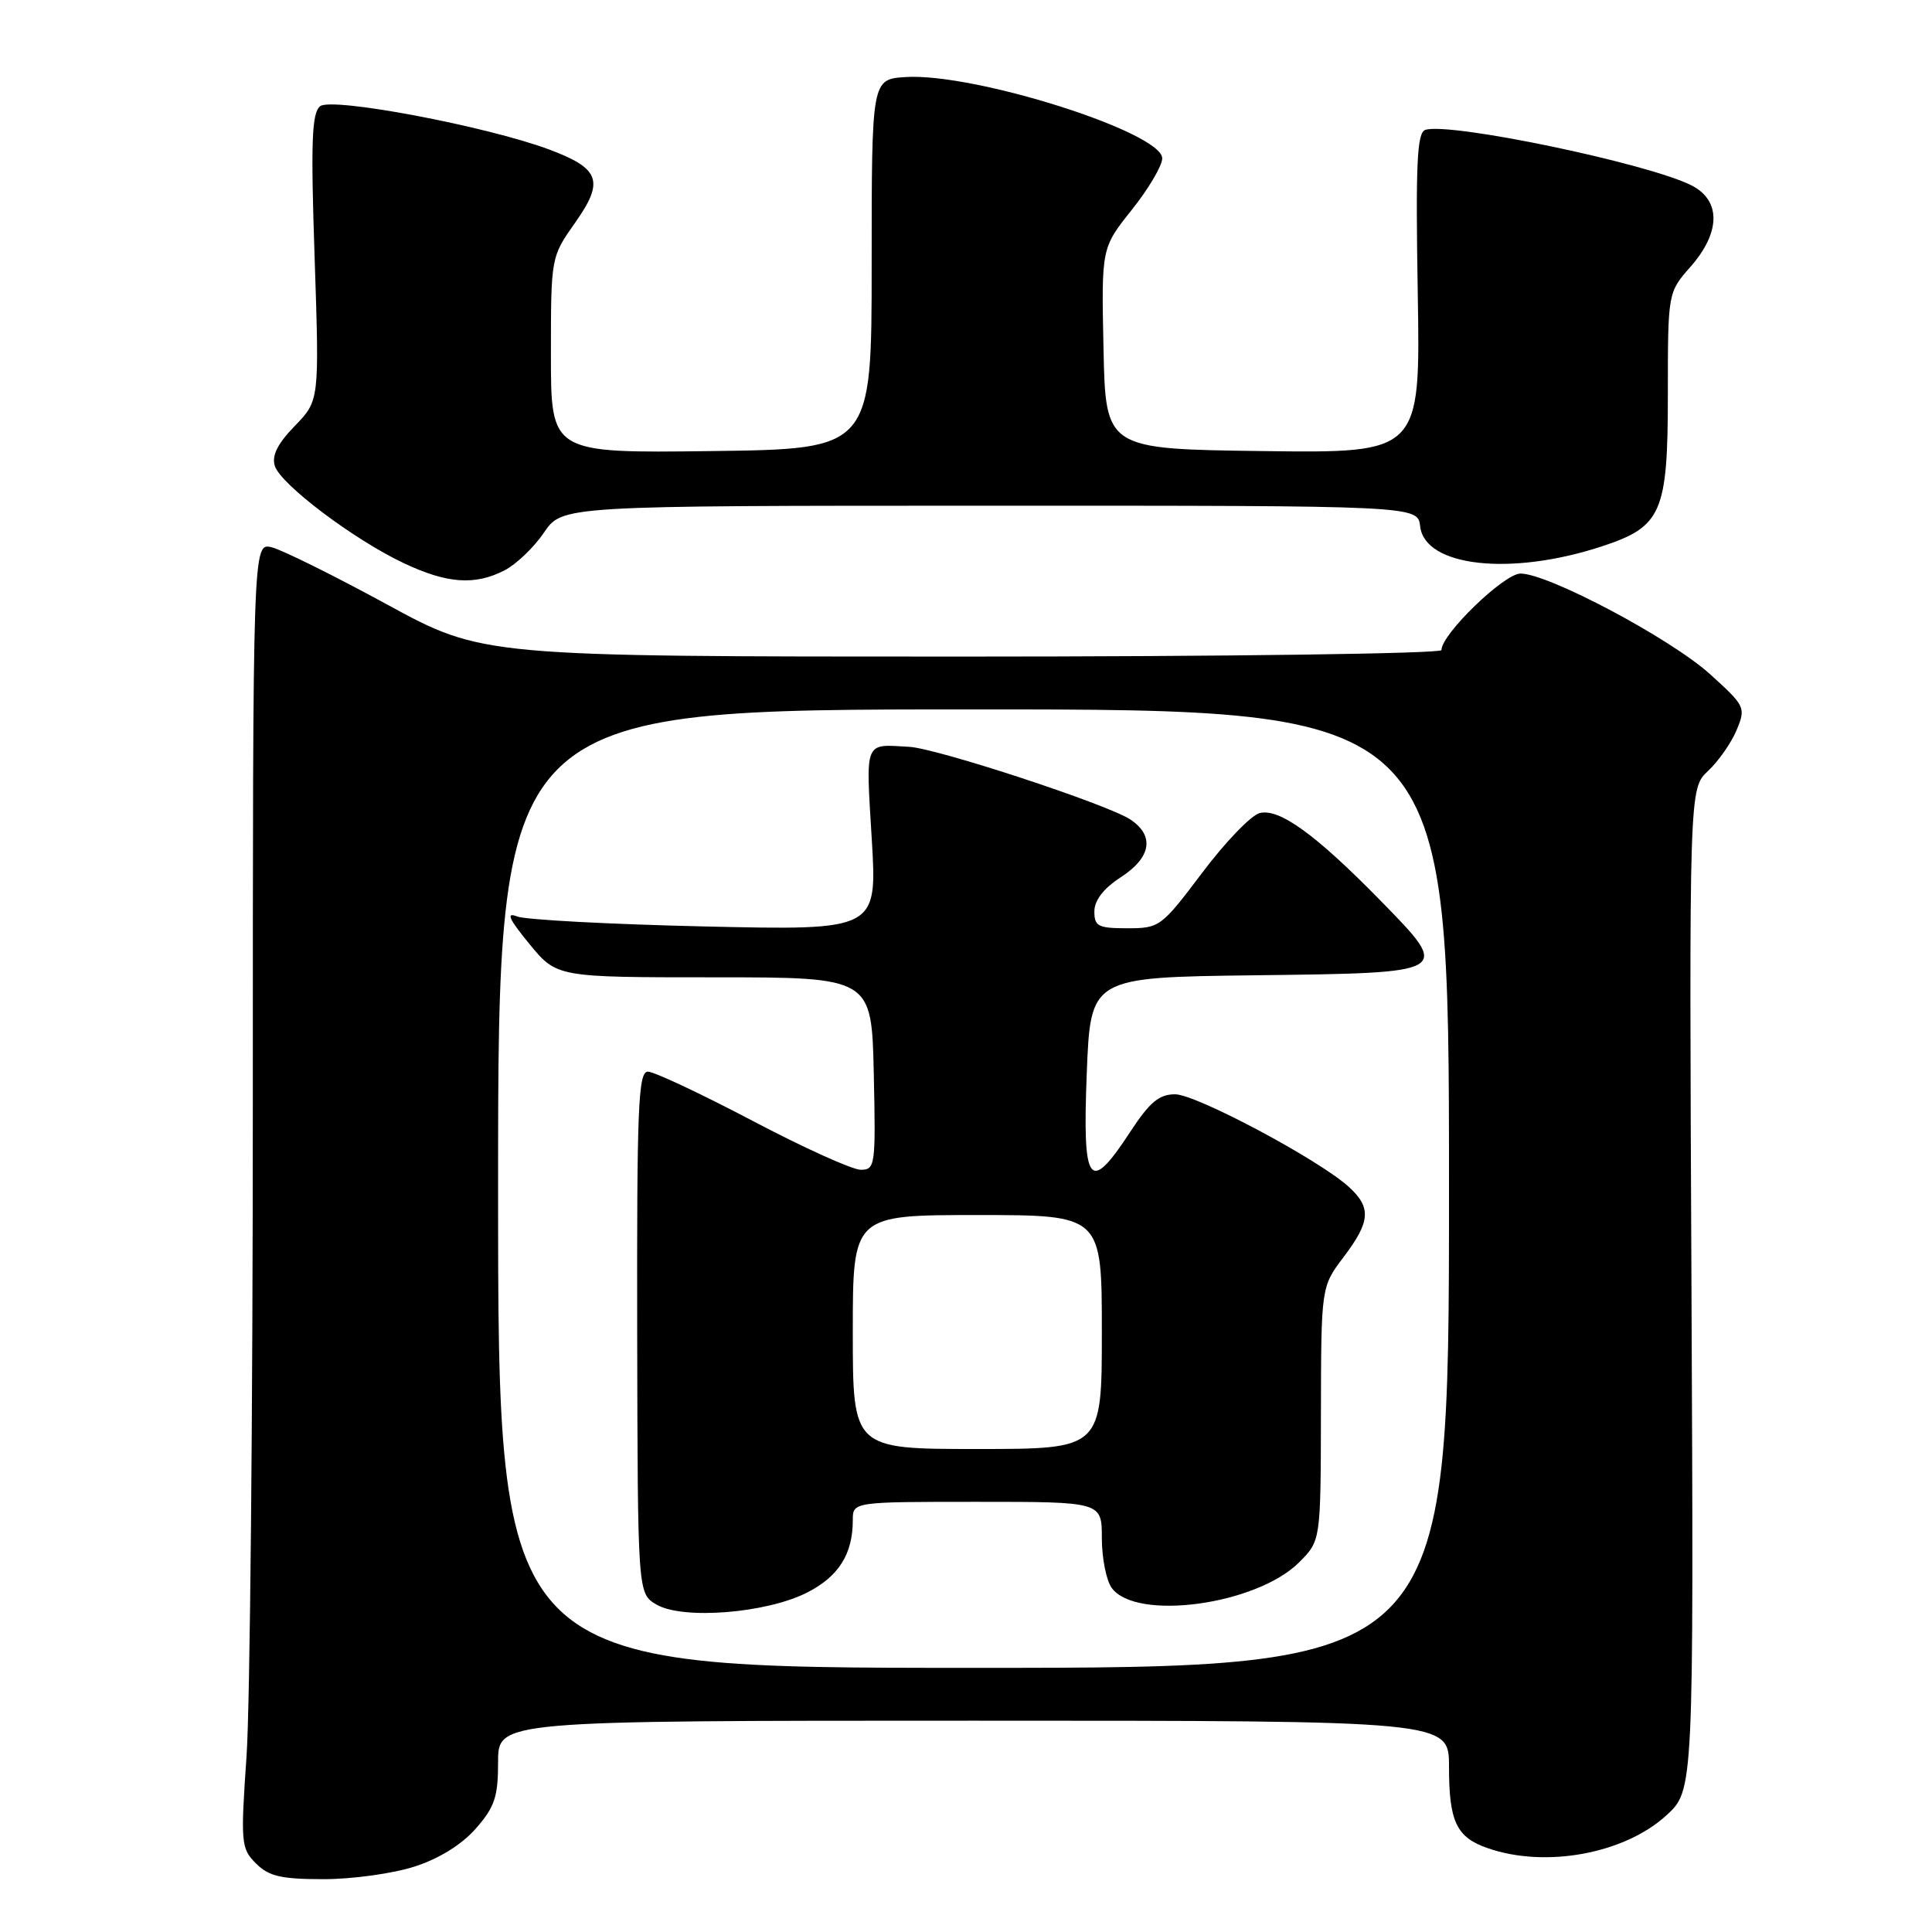 <?xml version="1.0" encoding="UTF-8" standalone="no"?>
<!DOCTYPE svg PUBLIC "-//W3C//DTD SVG 1.1//EN" "http://www.w3.org/Graphics/SVG/1.1/DTD/svg11.dtd" >
<svg xmlns="http://www.w3.org/2000/svg" xmlns:xlink="http://www.w3.org/1999/xlink" version="1.1" viewBox="0 0 256 256">
 <g >
 <path fill="currentColor"
d=" M 54.93 247.33 C 58.17 246.29 61.18 244.42 63.04 242.30 C 65.55 239.45 66.00 238.09 66.00 233.47 C 66.00 228.00 66.00 228.00 129.00 228.00 C 192.00 228.00 192.00 228.00 192.00 234.07 C 192.00 241.39 192.97 243.45 197.13 244.89 C 204.78 247.56 215.24 245.64 220.81 240.54 C 224.43 237.22 224.43 237.22 224.13 170.86 C 223.82 104.50 223.82 104.50 226.33 102.15 C 227.71 100.86 229.41 98.42 230.11 96.74 C 231.35 93.75 231.25 93.55 226.61 89.35 C 221.39 84.62 205.16 76.00 201.48 76.00 C 199.30 76.00 191.00 84.03 191.00 86.14 C 191.00 86.61 162.41 87.00 127.47 87.00 C 63.94 87.00 63.94 87.00 51.22 80.06 C 44.22 76.25 37.38 72.86 36.00 72.52 C 33.50 71.91 33.50 71.91 33.50 146.20 C 33.50 187.07 33.13 225.98 32.67 232.67 C 31.87 244.25 31.94 244.94 33.92 246.92 C 35.62 248.62 37.24 249.00 42.89 249.00 C 46.67 249.00 52.09 248.25 54.93 247.33 Z  M 66.88 75.56 C 68.41 74.77 70.75 72.53 72.08 70.57 C 74.50 67.01 74.50 67.01 131.18 67.01 C 187.87 67.00 187.87 67.00 188.18 69.75 C 188.80 75.10 200.19 76.36 212.24 72.40 C 220.20 69.79 221.00 67.96 221.00 52.25 C 221.00 38.76 221.00 38.76 224.00 35.35 C 227.99 30.81 228.06 26.60 224.18 24.59 C 218.54 21.68 192.06 16.15 188.86 17.21 C 187.76 17.58 187.57 21.67 187.86 38.85 C 188.21 60.04 188.21 60.04 167.35 59.77 C 146.50 59.50 146.50 59.50 146.22 46.18 C 145.94 32.86 145.94 32.86 149.97 27.80 C 152.19 25.02 154.00 21.95 154.00 20.99 C 154.00 17.53 129.09 9.63 120.00 10.21 C 115.50 10.50 115.50 10.50 115.50 35.00 C 115.50 59.50 115.50 59.50 94.25 59.77 C 73.00 60.04 73.00 60.04 73.00 47.05 C 73.00 34.06 73.00 34.06 76.22 29.49 C 80.10 23.99 79.50 22.33 72.77 19.81 C 64.45 16.71 43.91 12.83 42.41 14.08 C 41.31 14.99 41.17 18.85 41.69 34.14 C 42.32 53.08 42.32 53.08 39.06 56.44 C 36.77 58.80 35.98 60.38 36.42 61.75 C 37.20 64.19 46.90 71.51 53.50 74.62 C 59.26 77.34 62.94 77.60 66.88 75.56 Z  M 66.00 157.50 C 66.00 94.00 66.00 94.00 129.00 94.00 C 192.00 94.00 192.00 94.00 192.00 157.50 C 192.00 221.00 192.00 221.00 129.00 221.00 C 66.00 221.00 66.00 221.00 66.00 157.50 Z  M 106.95 211.02 C 111.13 208.89 113.00 205.93 113.00 201.43 C 113.00 199.00 113.00 199.00 129.50 199.00 C 146.00 199.00 146.00 199.00 146.00 203.81 C 146.00 206.45 146.59 209.42 147.31 210.41 C 150.55 214.84 166.51 212.65 172.15 207.01 C 175.00 204.15 175.00 204.15 175.03 187.33 C 175.06 170.50 175.06 170.50 178.03 166.57 C 181.59 161.87 181.73 160.02 178.75 157.29 C 174.85 153.71 158.51 145.00 155.71 145.00 C 153.58 145.00 152.33 146.05 149.76 149.98 C 144.31 158.31 143.42 157.10 144.00 142.25 C 144.50 129.50 144.50 129.50 166.29 129.23 C 192.47 128.91 192.35 128.98 182.89 119.30 C 174.34 110.57 169.49 107.06 166.91 107.74 C 165.77 108.03 162.35 111.59 159.30 115.64 C 153.89 122.82 153.65 123.00 149.38 123.00 C 145.50 123.00 145.00 122.74 145.01 120.75 C 145.02 119.29 146.24 117.71 148.51 116.24 C 152.56 113.62 153.02 110.72 149.75 108.57 C 146.68 106.56 124.22 99.18 120.50 98.96 C 114.45 98.61 114.72 97.96 115.51 111.14 C 116.24 123.28 116.24 123.28 93.37 122.76 C 80.79 122.47 69.60 121.88 68.50 121.43 C 67.01 120.84 67.44 121.77 70.14 125.07 C 73.78 129.50 73.78 129.50 94.64 129.50 C 115.50 129.50 115.50 129.50 115.78 142.25 C 116.05 154.45 115.97 155.00 114.05 155.00 C 112.94 155.00 106.48 152.08 99.69 148.50 C 92.89 144.93 86.67 142.00 85.85 142.00 C 84.57 142.00 84.38 146.66 84.43 176.58 C 84.50 211.16 84.50 211.16 87.00 212.62 C 90.50 214.65 101.58 213.76 106.95 211.02 Z  M 113.00 176.50 C 113.00 161.00 113.00 161.00 129.50 161.00 C 146.00 161.00 146.00 161.00 146.00 176.50 C 146.00 192.00 146.00 192.00 129.50 192.00 C 113.00 192.00 113.00 192.00 113.00 176.50 Z "/>
</g>
</svg>